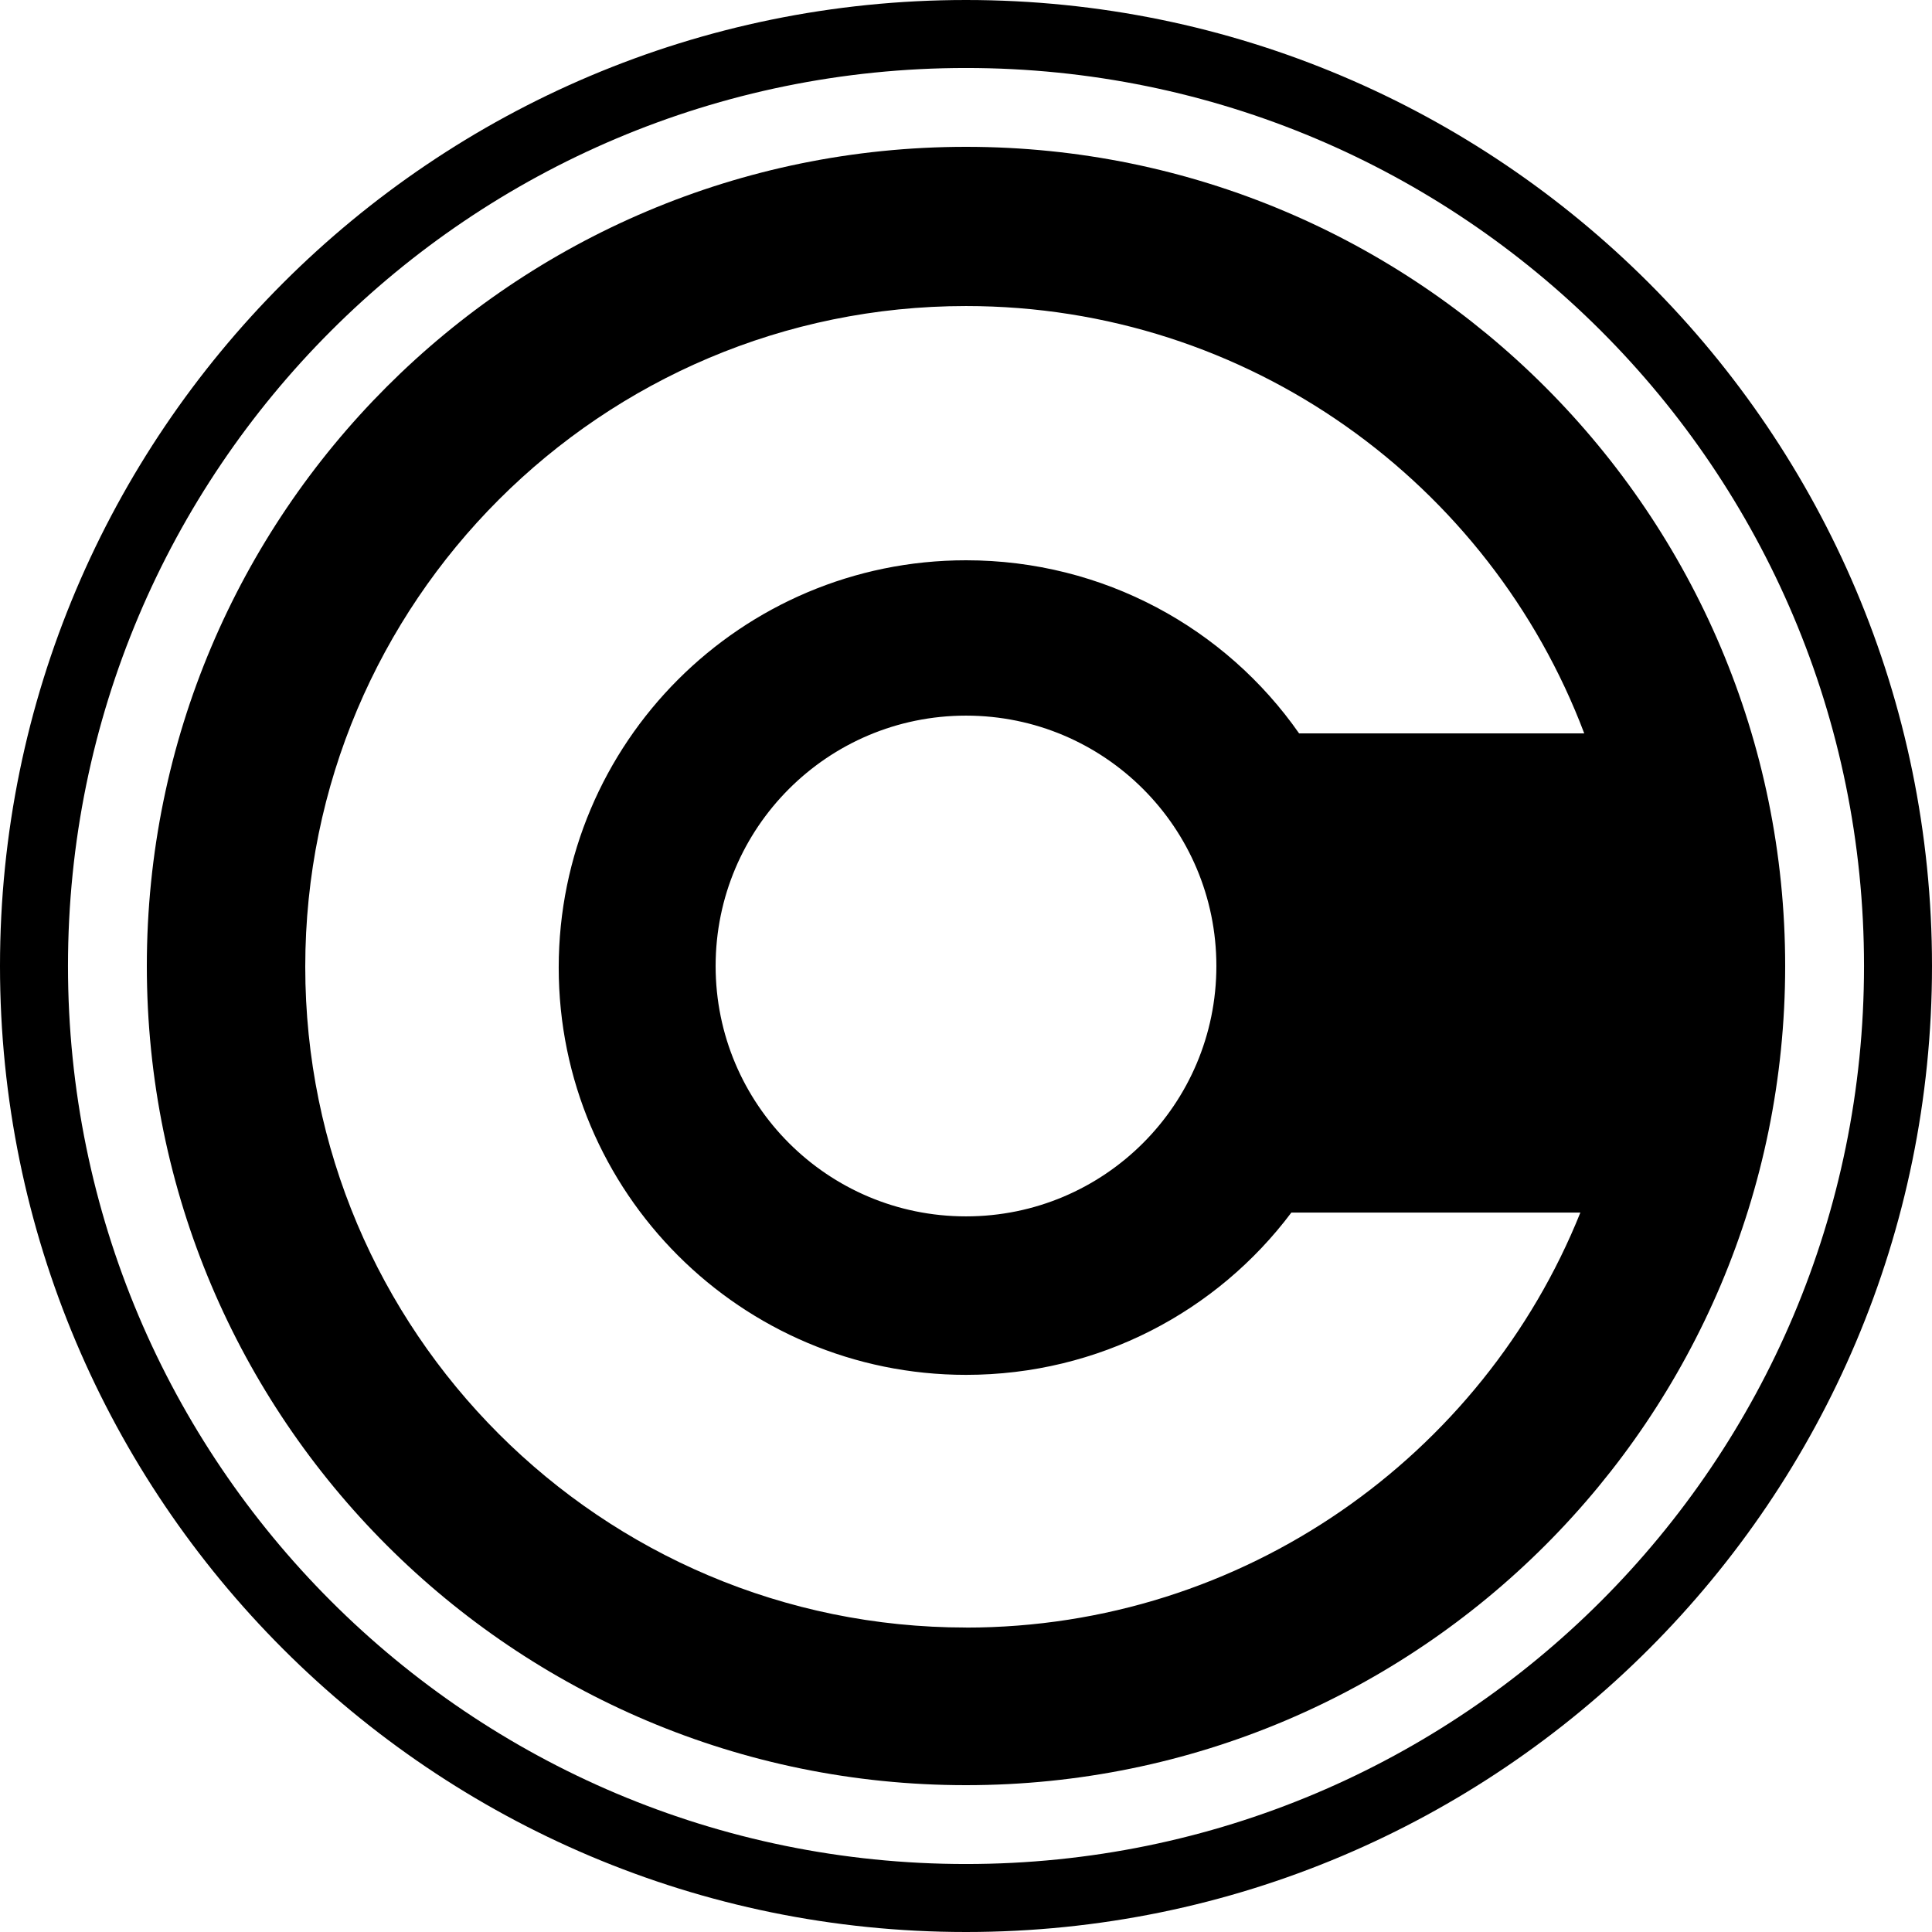 <!-- Generated by IcoMoon.io -->
<svg version="1.1" xmlns="http://www.w3.org/2000/svg" width="32" height="32" viewBox="0 0 32 32">
<title>CRB</title>
<path d="M16 2.432c-7.501 0-13.568 6.080-13.568 13.568 0 7.501 6.080 13.568 13.568 13.568 7.501 0 13.568-6.080 13.568-13.568s-6.080-13.568-13.568-13.568zM16 26.957c-6.042 0-10.944-4.902-10.944-10.944s4.902-10.944 10.944-10.944c4.685 0 8.678 2.944 10.24 7.078h-4.723c-1.216-1.741-3.238-2.867-5.517-2.867-3.725 0-6.746 3.021-6.746 6.746s3.021 6.746 6.746 6.746c2.202 0 4.16-1.050 5.389-2.688h4.787c-1.613 4.019-5.568 6.874-10.176 6.874zM20.147 16c0 2.291-1.856 4.147-4.147 4.147s-4.147-1.856-4.147-4.147c0-2.291 1.856-4.147 4.147-4.147s4.147 1.856 4.147 4.147z"></path>
<path d="M16 0c-8.832 0-16 7.168-16 16s7.168 16 16 16c8.832 0 16-7.168 16-16s-7.168-16-16-16zM16 30.874c-8.218 0-14.874-6.656-14.874-14.874s6.656-14.874 14.874-14.874c8.218 0 14.874 6.656 14.874 14.874s-6.656 14.874-14.874 14.874z"></path>
</svg>
